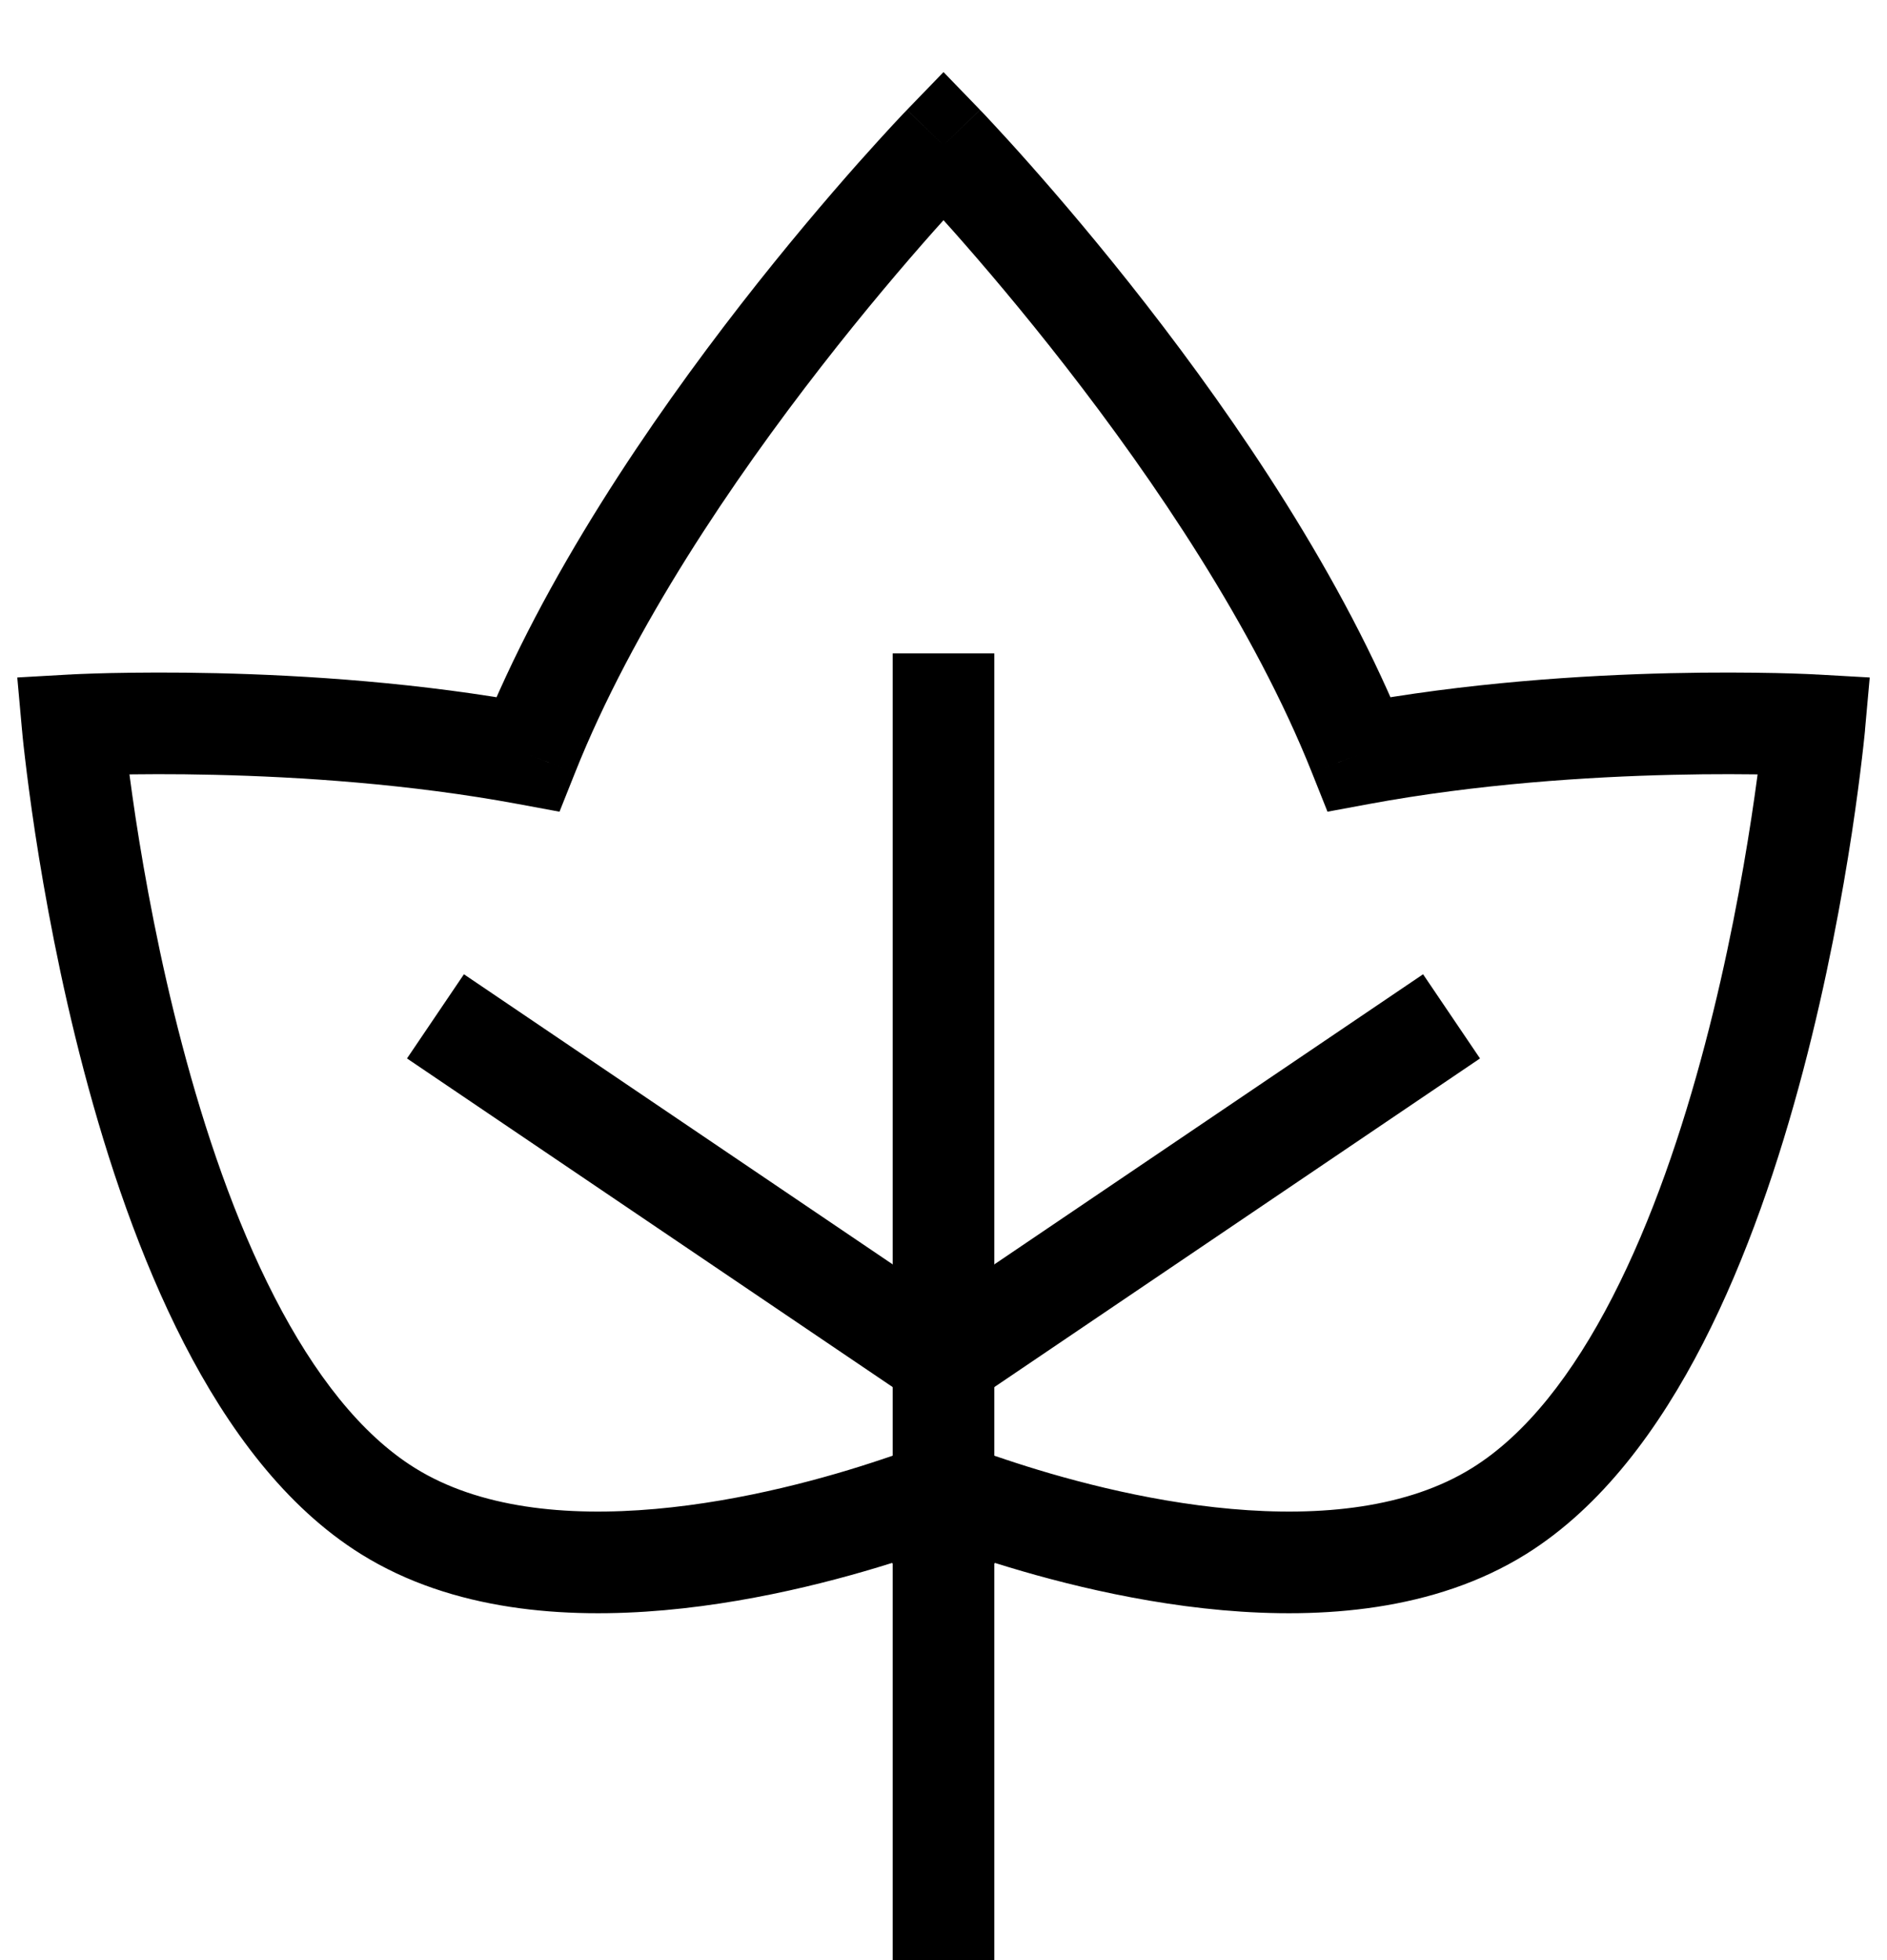 <svg width="26" height="27" viewBox="0 0 26 27" fill="none" xmlns="http://www.w3.org/2000/svg">
<path d="M5.345 20.814L4.975 21.408H4.975L5.345 20.814ZM12.364 20.769L12.712 20.162L12.44 20.005L12.142 20.105L12.364 20.769ZM1 9.99L0.961 9.291L0.238 9.332L0.303 10.053L1 9.99ZM7.271 10.388L7.143 11.076L7.709 11.181L7.922 10.647L7.271 10.388ZM13 2L13.503 1.513L13 0.993L12.497 1.513L13 2ZM18.729 10.388L18.078 10.647L18.291 11.181L18.857 11.076L18.729 10.388ZM25 9.99L25.697 10.053L25.762 9.332L25.039 9.291L25 9.99ZM20.655 20.814L20.285 20.22V20.22L20.655 20.814ZM13.636 20.769L13.858 20.105L13.56 20.005L13.287 20.162L13.636 20.769ZM13 21.114L12.691 21.742L13 21.894L13.309 21.742L13 21.114ZM4.975 21.408C6.238 22.195 7.798 22.301 9.156 22.18C10.53 22.058 11.806 21.694 12.587 21.433L12.142 20.105C11.414 20.349 10.254 20.677 9.032 20.785C7.795 20.895 6.599 20.771 5.715 20.22L4.975 21.408ZM1 9.99C0.303 10.053 0.303 10.053 0.303 10.053C0.303 10.053 0.303 10.053 0.303 10.053C0.303 10.054 0.303 10.055 0.303 10.055C0.303 10.057 0.303 10.059 0.304 10.061C0.304 10.066 0.305 10.073 0.306 10.082C0.307 10.1 0.31 10.125 0.313 10.159C0.32 10.225 0.33 10.322 0.345 10.445C0.374 10.692 0.419 11.044 0.484 11.474C0.615 12.331 0.827 13.501 1.155 14.745C1.482 15.987 1.929 17.323 2.535 18.503C3.137 19.674 3.928 20.756 4.975 21.408L5.715 20.22C4.975 19.759 4.329 18.931 3.781 17.864C3.237 16.806 2.821 15.575 2.509 14.389C2.197 13.206 1.994 12.087 1.868 11.263C1.806 10.851 1.763 10.515 1.735 10.282C1.722 10.166 1.712 10.076 1.706 10.016C1.703 9.986 1.701 9.963 1.699 9.948C1.698 9.941 1.698 9.935 1.698 9.932C1.697 9.93 1.697 9.929 1.697 9.928C1.697 9.928 1.697 9.928 1.697 9.927C1.697 9.927 1.697 9.927 1.697 9.927C1.697 9.928 1.697 9.928 1 9.99ZM7.399 9.7C5.798 9.402 4.19 9.301 2.989 9.273C2.386 9.259 1.883 9.264 1.528 9.271C1.351 9.275 1.211 9.28 1.114 9.284C1.066 9.286 1.028 9.288 1.002 9.289C0.989 9.29 0.979 9.29 0.973 9.291C0.969 9.291 0.966 9.291 0.964 9.291C0.963 9.291 0.963 9.291 0.962 9.291C0.962 9.291 0.961 9.291 0.961 9.291C0.961 9.291 0.961 9.291 0.961 9.291C0.961 9.291 0.961 9.291 1 9.99C1.039 10.689 1.039 10.689 1.039 10.689C1.039 10.689 1.039 10.689 1.039 10.689C1.039 10.689 1.039 10.689 1.039 10.689C1.039 10.689 1.04 10.689 1.04 10.689C1.041 10.689 1.043 10.689 1.046 10.689C1.051 10.688 1.059 10.688 1.07 10.687C1.092 10.686 1.126 10.685 1.171 10.683C1.259 10.679 1.391 10.675 1.559 10.671C1.896 10.664 2.378 10.659 2.956 10.673C4.115 10.7 5.643 10.797 7.143 11.076L7.399 9.7ZM7.922 10.647C8.719 8.643 10.104 6.607 11.313 5.053C11.914 4.28 12.464 3.636 12.863 3.186C13.063 2.961 13.224 2.784 13.335 2.665C13.39 2.606 13.433 2.56 13.462 2.53C13.476 2.515 13.487 2.504 13.494 2.497C13.497 2.493 13.5 2.49 13.501 2.489C13.502 2.488 13.503 2.487 13.503 2.487C13.503 2.487 13.503 2.487 13.503 2.487C13.503 2.487 13.503 2.487 13.503 2.487C13.503 2.487 13.503 2.487 13 2C12.497 1.513 12.497 1.513 12.497 1.514C12.496 1.514 12.496 1.514 12.496 1.514C12.496 1.514 12.496 1.514 12.495 1.515C12.495 1.515 12.494 1.516 12.493 1.518C12.49 1.52 12.487 1.523 12.483 1.528C12.474 1.537 12.462 1.55 12.446 1.566C12.414 1.6 12.368 1.649 12.309 1.712C12.192 1.839 12.023 2.023 11.815 2.257C11.401 2.725 10.831 3.392 10.208 4.193C8.97 5.785 7.491 7.944 6.621 10.129L7.922 10.647ZM13 2C12.497 2.487 12.497 2.487 12.497 2.487C12.497 2.487 12.497 2.487 12.497 2.487C12.497 2.487 12.497 2.487 12.497 2.487C12.497 2.487 12.498 2.488 12.499 2.489C12.5 2.49 12.503 2.493 12.506 2.497C12.513 2.504 12.524 2.515 12.538 2.53C12.567 2.56 12.61 2.606 12.665 2.665C12.776 2.784 12.937 2.961 13.137 3.186C13.536 3.636 14.086 4.28 14.687 5.053C15.896 6.607 17.281 8.643 18.078 10.647L19.379 10.129C18.509 7.944 17.03 5.785 15.792 4.193C15.169 3.392 14.599 2.725 14.184 2.257C13.977 2.023 13.808 1.839 13.69 1.712C13.632 1.649 13.585 1.6 13.554 1.566C13.538 1.55 13.525 1.537 13.517 1.528C13.513 1.523 13.509 1.52 13.507 1.518C13.506 1.516 13.505 1.515 13.504 1.515C13.504 1.514 13.504 1.514 13.504 1.514C13.503 1.514 13.503 1.514 13.503 1.514C13.503 1.513 13.503 1.513 13 2ZM25 9.99C25.039 9.291 25.039 9.291 25.039 9.291C25.039 9.291 25.039 9.291 25.039 9.291C25.039 9.291 25.038 9.291 25.038 9.291C25.038 9.291 25.037 9.291 25.036 9.291C25.034 9.291 25.031 9.291 25.028 9.291C25.021 9.29 25.011 9.29 24.998 9.289C24.972 9.288 24.934 9.286 24.886 9.284C24.79 9.28 24.649 9.275 24.472 9.271C24.117 9.264 23.614 9.259 23.011 9.273C21.81 9.301 20.202 9.403 18.601 9.7L18.857 11.076C20.357 10.798 21.885 10.7 23.044 10.673C23.622 10.659 24.104 10.664 24.441 10.671C24.609 10.675 24.741 10.679 24.83 10.683C24.874 10.685 24.908 10.686 24.93 10.687C24.941 10.688 24.949 10.688 24.954 10.689C24.957 10.689 24.959 10.689 24.96 10.689C24.96 10.689 24.961 10.689 24.961 10.689C24.961 10.689 24.961 10.689 24.961 10.689C24.961 10.689 24.961 10.689 24.961 10.689C24.961 10.689 24.961 10.689 25 9.99ZM21.026 21.408C22.072 20.756 22.863 19.674 23.465 18.503C24.071 17.323 24.518 15.987 24.845 14.745C25.173 13.501 25.385 12.331 25.516 11.474C25.581 11.044 25.626 10.692 25.655 10.445C25.67 10.322 25.68 10.225 25.687 10.159C25.69 10.125 25.693 10.1 25.695 10.082C25.695 10.073 25.696 10.066 25.697 10.061C25.697 10.059 25.697 10.057 25.697 10.055C25.697 10.055 25.697 10.054 25.697 10.053C25.697 10.053 25.697 10.053 25.697 10.053C25.697 10.053 25.697 10.053 25 9.99C24.303 9.928 24.303 9.928 24.303 9.927C24.303 9.927 24.303 9.927 24.303 9.928C24.303 9.928 24.303 9.928 24.303 9.928C24.303 9.929 24.303 9.93 24.302 9.932C24.302 9.935 24.302 9.941 24.301 9.948C24.3 9.963 24.297 9.986 24.294 10.016C24.288 10.076 24.278 10.166 24.265 10.283C24.238 10.515 24.195 10.851 24.132 11.263C24.006 12.087 23.803 13.206 23.491 14.389C23.179 15.575 22.763 16.806 22.219 17.864C21.671 18.931 21.026 19.759 20.285 20.22L21.026 21.408ZM13.413 21.433C14.194 21.694 15.47 22.058 16.844 22.18C18.202 22.301 19.762 22.195 21.026 21.408L20.285 20.22C19.401 20.771 18.205 20.895 16.968 20.785C15.746 20.677 14.586 20.349 13.858 20.105L13.413 21.433ZM13.287 20.162C13.099 20.27 12.947 20.352 12.844 20.407C12.792 20.434 12.752 20.454 12.726 20.468C12.713 20.474 12.704 20.479 12.698 20.482C12.695 20.484 12.693 20.485 12.691 20.485C12.691 20.486 12.69 20.486 12.69 20.486C12.69 20.486 12.69 20.486 12.69 20.486C12.69 20.486 12.69 20.486 12.69 20.486C12.69 20.486 12.69 20.486 12.691 20.486C12.691 20.486 12.691 20.486 12.691 20.486C12.691 20.486 12.691 20.486 13 21.114C13.309 21.742 13.309 21.742 13.309 21.742C13.309 21.742 13.309 21.742 13.309 21.742C13.309 21.742 13.309 21.741 13.31 21.741C13.31 21.741 13.31 21.741 13.31 21.741C13.31 21.741 13.311 21.741 13.311 21.741C13.312 21.74 13.313 21.74 13.314 21.739C13.317 21.738 13.32 21.736 13.325 21.734C13.334 21.73 13.346 21.723 13.362 21.715C13.394 21.699 13.44 21.675 13.498 21.645C13.614 21.583 13.78 21.493 13.984 21.376L13.287 20.162ZM13 21.114C13.309 20.486 13.309 20.486 13.309 20.486C13.309 20.486 13.309 20.486 13.309 20.486C13.309 20.486 13.309 20.486 13.309 20.486C13.309 20.486 13.31 20.486 13.31 20.486C13.31 20.486 13.31 20.486 13.31 20.486C13.309 20.486 13.309 20.486 13.309 20.485C13.307 20.485 13.305 20.484 13.302 20.482C13.296 20.479 13.287 20.474 13.274 20.468C13.248 20.454 13.208 20.434 13.156 20.407C13.053 20.352 12.901 20.27 12.712 20.162L12.016 21.376C12.22 21.493 12.386 21.583 12.502 21.645C12.56 21.675 12.606 21.699 12.638 21.715C12.654 21.723 12.666 21.73 12.675 21.734C12.68 21.736 12.683 21.738 12.686 21.739C12.687 21.74 12.688 21.74 12.689 21.741C12.689 21.741 12.69 21.741 12.69 21.741C12.69 21.741 12.69 21.741 12.69 21.741C12.69 21.741 12.69 21.742 12.69 21.742C12.691 21.742 12.691 21.742 12.691 21.742C12.691 21.742 12.691 21.742 13 21.114Z" fill="black"/>
<path d="M13 9L13 27" stroke="black" stroke-width="1.4"/>
<path d="M6 14L12.834 18.623" stroke="black" stroke-width="1.4"/>
<path d="M20 14L13.166 18.623" stroke="black" stroke-width="1.4"/>
</svg>
